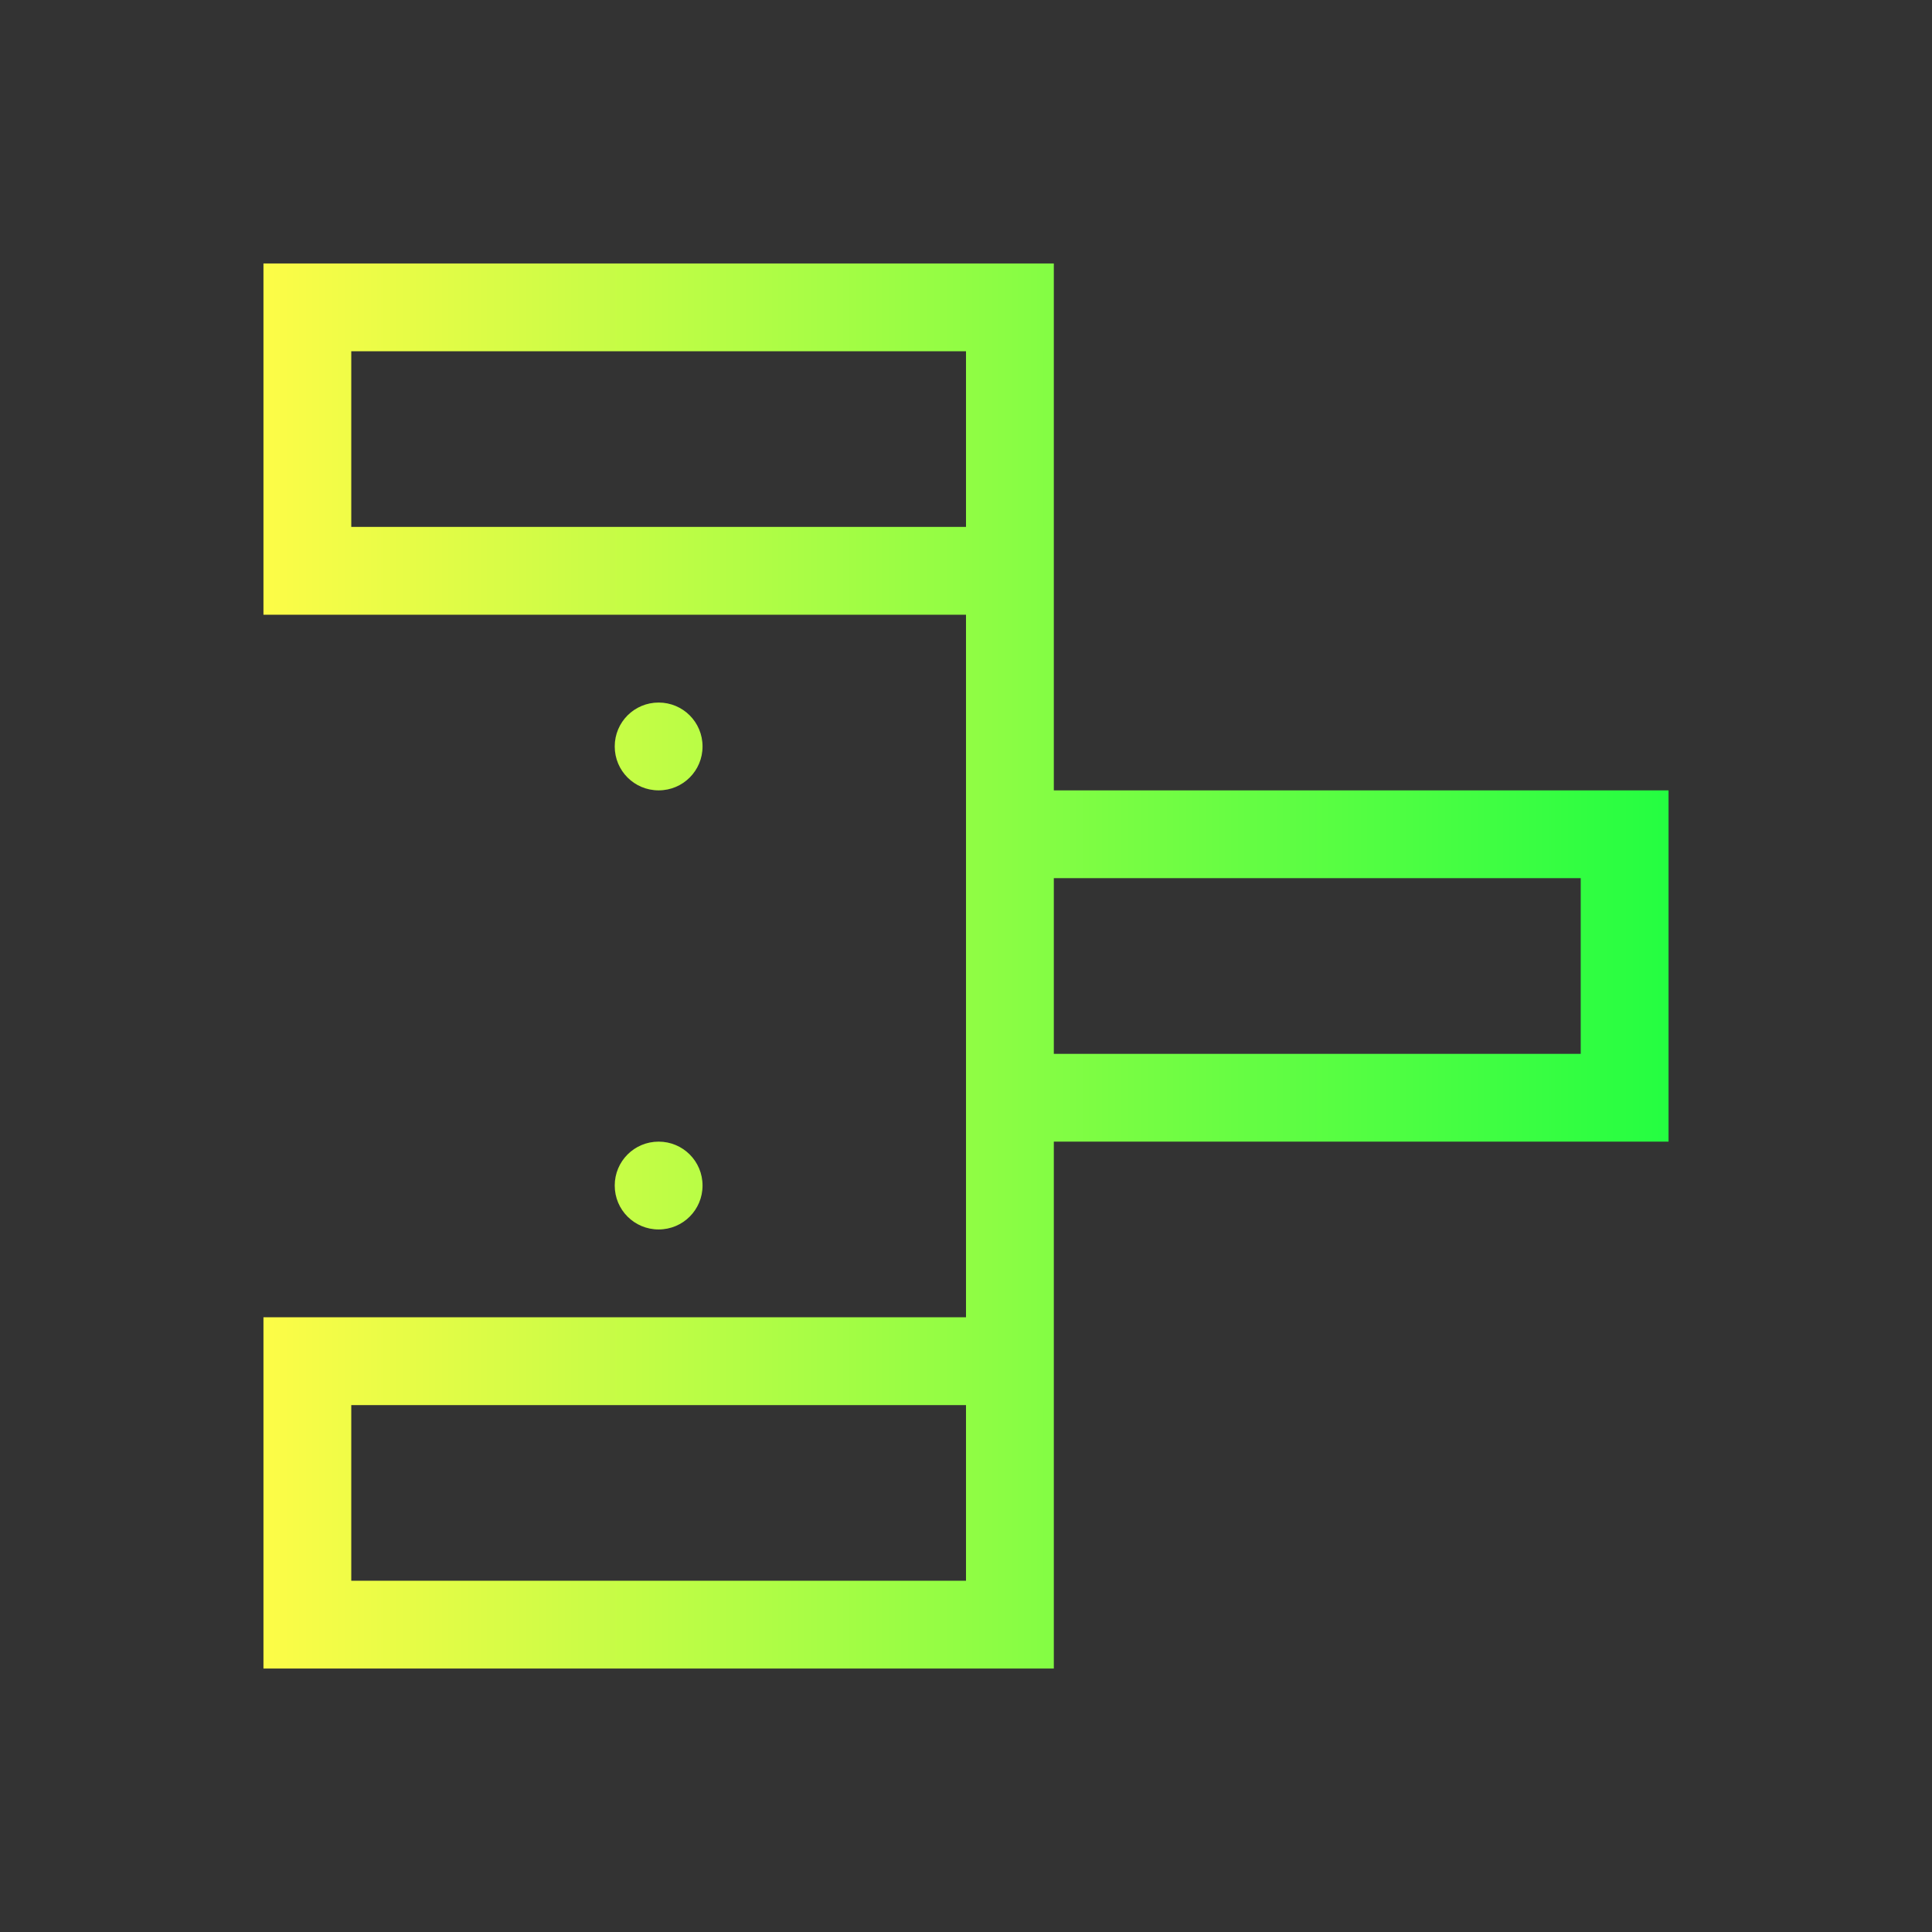 <svg width="22" height="22" viewBox="0 0 22 22" fill="none" xmlns="http://www.w3.org/2000/svg">
<rect x="0" y="0" width="22" height="22" fill="#333333" stroke="none"/>
<path d="M3 3V7H9H10H11V15H10H9H3V19H12V15V13H19V9H12V7V3H3ZM4 4H11V6H4V4ZM7.5 8C7.223 8 7 8.223 7 8.5C7 8.777 7.223 9 7.5 9C7.777 9 8 8.777 8 8.5C8 8.223 7.777 8 7.5 8ZM12 10H13H14H18V12H14H13H12V10ZM7.5 13C7.223 13 7 13.223 7 13.5C7 13.777 7.223 14 7.5 14C7.777 14 8 13.777 8 13.5C8 13.223 7.777 13 7.5 13ZM4 16H11V18H4V16Z" fill="url(#paint0_linear_10_13537)"/>
<defs>
<linearGradient id="paint0_linear_10_13537" x1="3" y1="11" x2="19" y2="11" gradientUnits="userSpaceOnUse">
<stop stop-color="#FDFC47"/>
<stop offset="1" stop-color="#24FE41"/>
</linearGradient>
</defs>
</svg>
